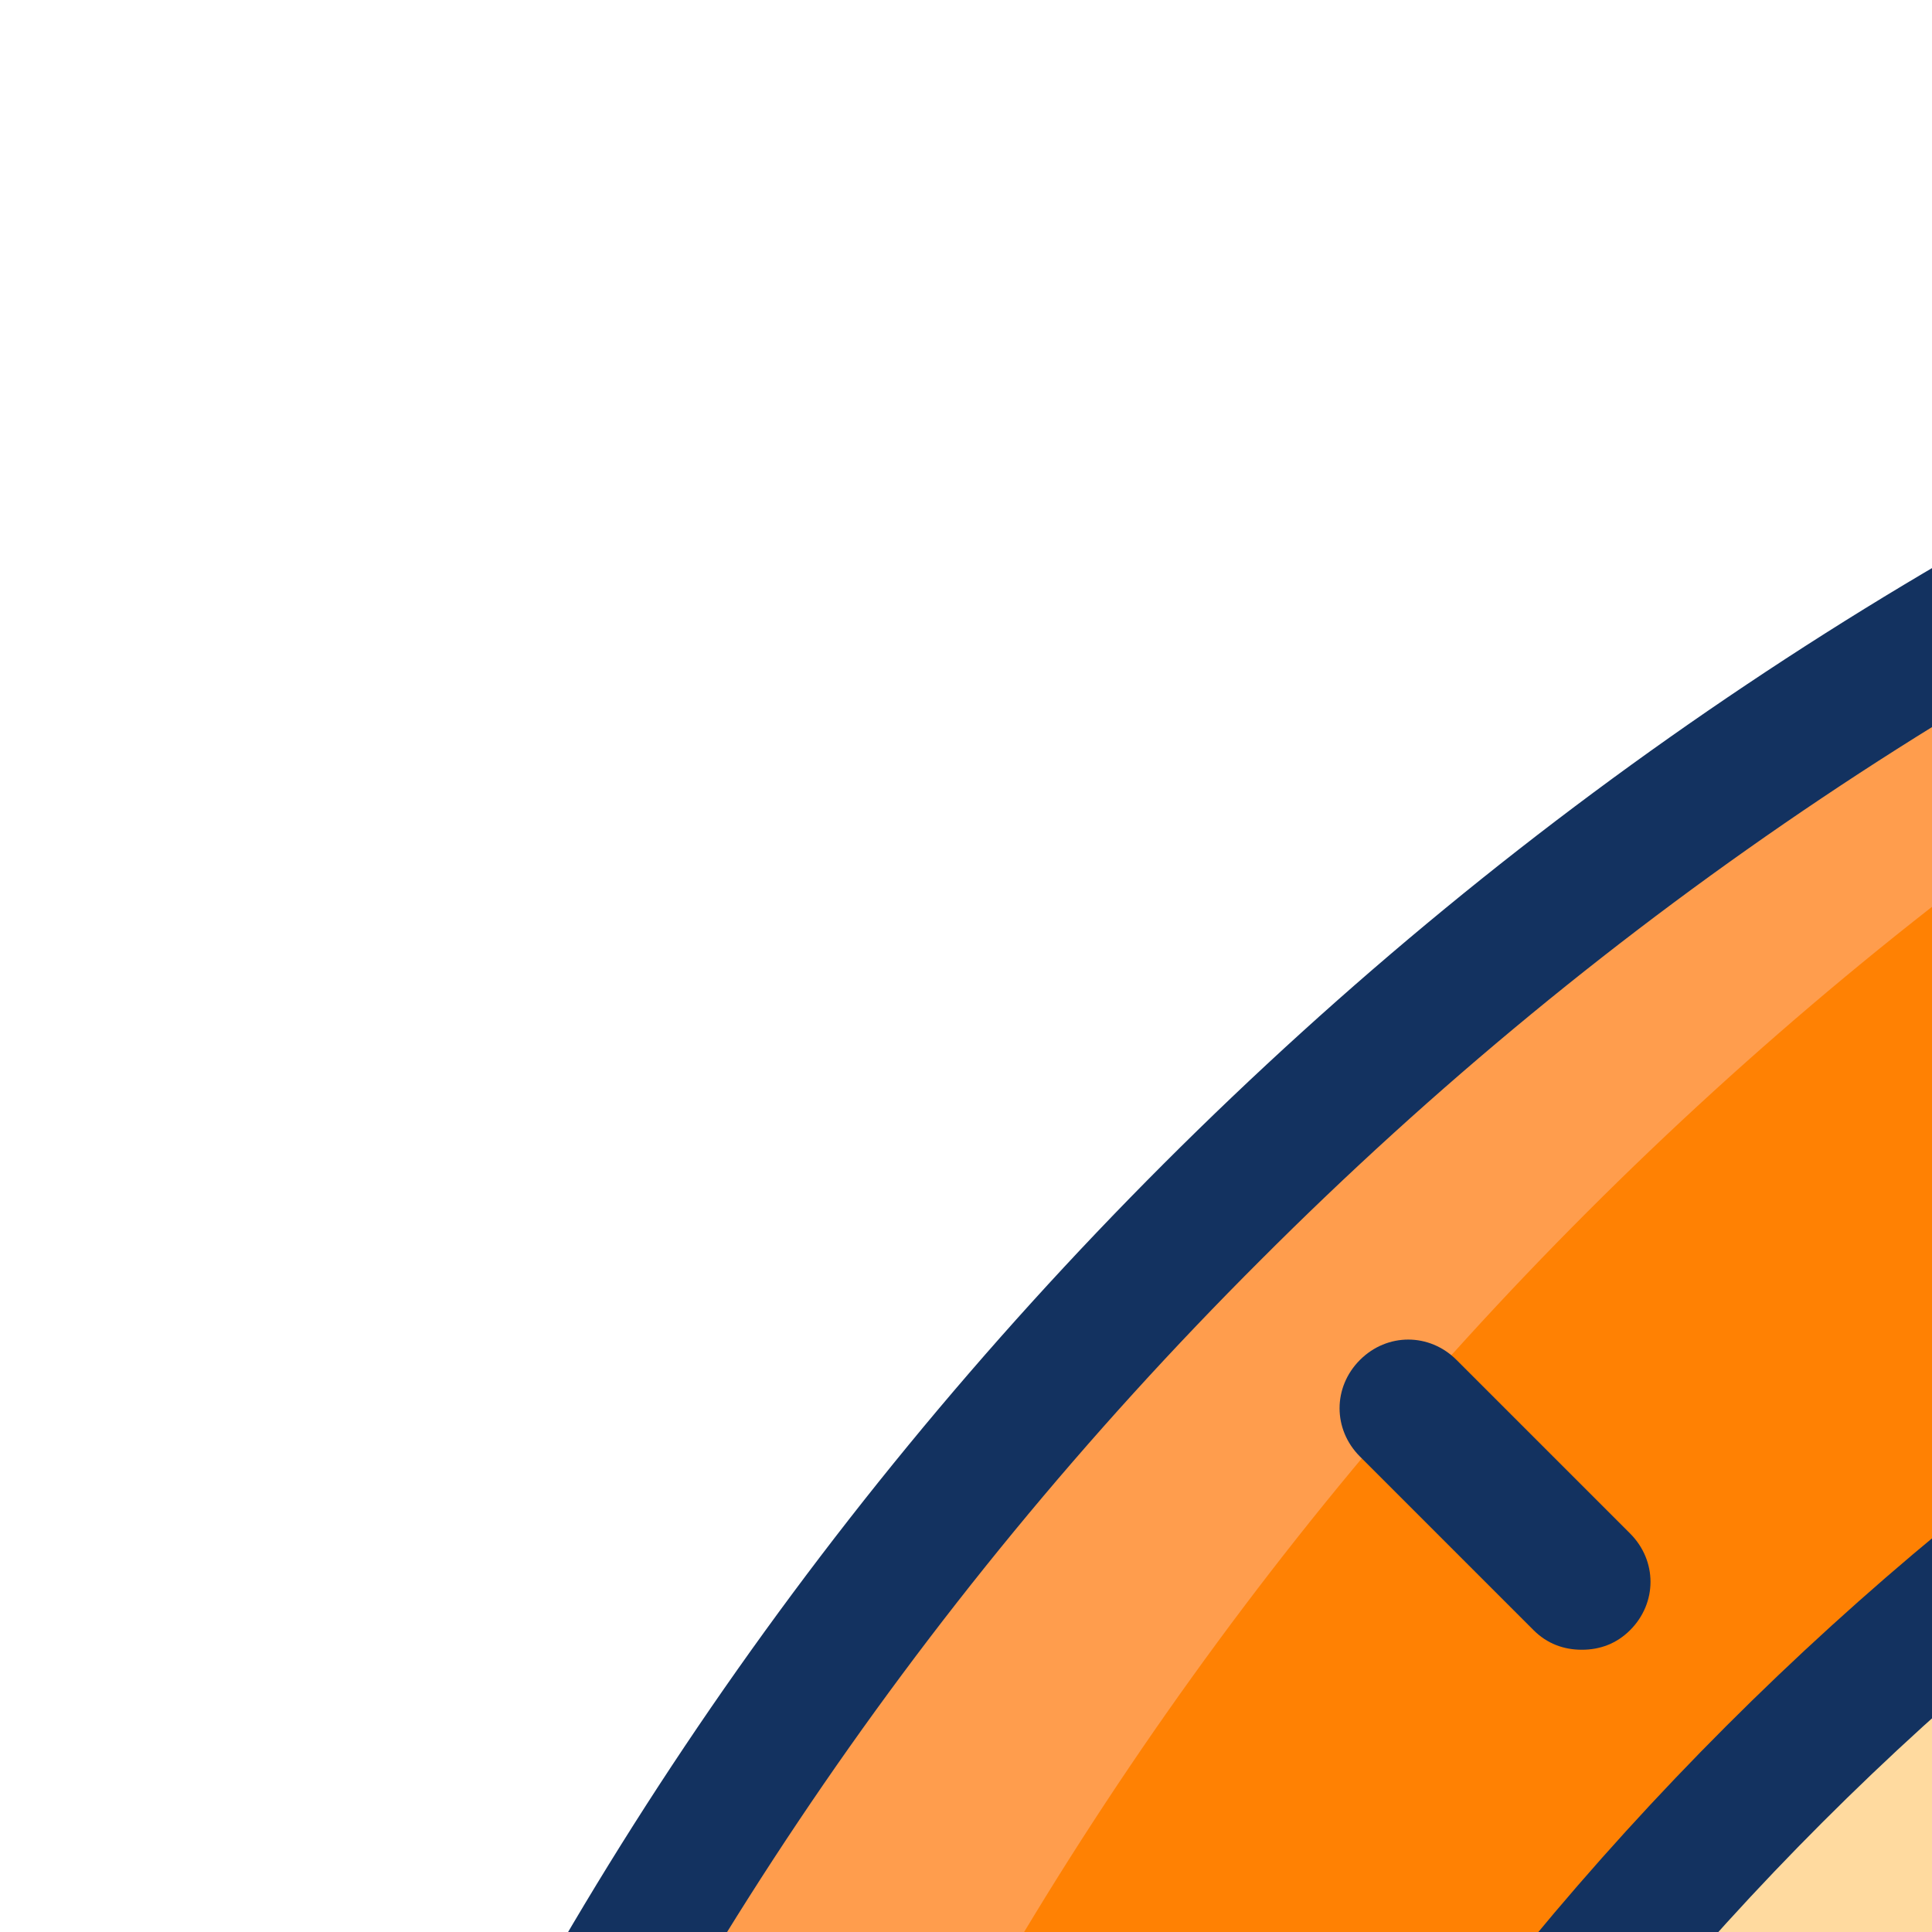 <svg viewBox="0 0 128 128" version="1.1" xml:space="preserve" xmlns="http://www.w3.org/2000/svg" xmlns:xlink="http://www.w3.org/1999/xlink">

<style type="text/css">
	.st0{display:none;}
	.st1{display:inline;}
	.st2{fill:none;stroke:#B3B3B3;stroke-miterlimit:10;}
	.st3{fill:none;stroke:#ED1C24;stroke-miterlimit:10;}
	.st4{fill:#F9C04A;}
	.st5{fill:#FFFFFF;stroke:#000000;stroke-width:10;stroke-linecap:round;stroke-linejoin:round;stroke-miterlimit:10;}
	.st6{fill:#DEF6FC;}
	.st7{fill:#FFDA9F;}
	.st8{fill:#FFFFFF;}
	.st9{fill:#FF5751;}
	.st10{fill:#FF908A;}
	.st11{fill:#133260;}
	.st12{fill:#7782BB;}
	.st13{fill:#96A5D6;}
	.st14{fill:#FF5741;}
	.st15{fill:#43527A;}
	.st16{fill:#5E7296;}
	.st17{fill:#83D689;}
	.st18{fill:#B5F4B8;}
	.st19{fill:#9BC5FF;}
	.st20{fill:#B8D8FF;}
	.st21{fill:#F24133;}
	.st22{fill:#589FFF;}
	.st23{fill:#7180BC;}
	.st24{fill:#93A3D8;}
	.st25{fill:#FF8103;}
	.st26{fill:#FF9D4D;}
	.st27{fill:#BC8D66;}
	.st28{fill:#CEA282;}
	.st29{fill:#FFDDA1;}
	.st30{fill:#FFF1DC;}
	.st31{fill:#7F6674;}
	.st32{fill:#937A89;}
	.st33{fill:#04398E;}
	.st34{fill:#A6D1FF;}
	.st35{fill:#EAA62D;}
	.st36{fill:#C5DFFF;}
	.st37{fill:#D6A47F;}
	.st38{fill:#99A4D6;}
</style>

<g class="st0" id="Layer_31">

<g class="st1">

<g>

<g>

<ellipse class="st2" cx="256" cy="256" rx="248.1" ry="248.3"/>

<path class="st2" d="M398.8,504.5H113.2c-18.8,0-34.1-15.3-34.1-34.1V41.6c0-18.8,15.3-34.1,34.1-34.1h285.5      c18.8,0,34.1,15.3,34.1,34.1v428.9C432.9,489.3,417.6,504.5,398.8,504.5z"/>

<path class="st2" d="M7.9,399.8V112.2c0-16.4,13.3-29.8,29.8-29.8h436.7c16.4,0,29.8,13.3,29.8,29.8v287.6      c0,16.4-13.3,29.8-29.8,29.8H37.6C21.2,429.6,7.9,416.2,7.9,399.8z"/>

<path class="st2" d="M440.4,469.9H71.6c-16.4,0-29.8-13.3-29.8-29.8V71.9c0-16.4,13.3-29.8,29.8-29.8h368.8      c16.4,0,29.8,13.3,29.8,29.8v368.2C470.2,456.5,456.8,469.9,440.4,469.9z"/>

</g>

<rect class="st3" height="497" transform="matrix(-1.836970e-16 1 -1 -1.836970e-16 512 5.684342e-14)" width="497" x="7.5" y="7.5"/>

</g>

</g>

</g>

<g id="Layer_32">

<g>

<g>

<g>

<g>

<circle class="st25" cx="256" cy="256" r="248.5"/>

<path class="st26" d="M32.4,256c0-133.1,104.6-241.7,236-248.2c-4.1-0.2-8.3-0.3-12.5-0.3C118.7,7.5,7.5,118.7,7.5,256       S118.7,504.5,256,504.5c4.2,0,8.3-0.1,12.5-0.3C137,497.7,32.4,389.1,32.4,256z"/>

<circle class="st4" cx="256" cy="256" r="195.9"/>

<path class="st7" d="M85,256c0-104,81.1-189.1,183.4-195.5c-4.1-0.3-8.3-0.4-12.5-0.4C147.8,60.1,60.1,147.8,60.1,256       S147.8,451.9,256,451.9c4.2,0,8.3-0.1,12.5-0.4C166.1,445.1,85,360,85,256z"/>

</g>

<g>

<path class="st11" d="M253.9,342.7c-35.5,0-54.8-20.4-54.8-29.1c0-3.6,3.4-7.8,6.4-7.8c5.9,0,11.2,23.2,48.4,23.5v-88       c-24.3-8.1-49.8-15.9-49.8-51.7c0-35.2,26.6-45.3,49.8-46.7v-8.7c0-2.5,2.5-5,5.9-5c2.8,0,5.6,2.5,5.6,5v8.4       c20.7,0.6,41.1,8.1,41.1,15.7c0,2.8-2.8,8.1-6.4,8.1c-4.2,0-13.1-9.2-34.7-10.3v74.3c22.9,8.1,46.1,19.6,46.1,58.1       c0,33.5-18.7,50.3-46.1,53.7v11.2c0,2.5-2.8,5-5.6,5c-3.4,0-5.9-2.5-5.9-5V342.7z M254.5,226.4V156c-19,1.4-36.9,8.9-36.9,32.1       C217.6,212.5,234.9,219.7,254.5,226.4z M265.1,245.4v83c21.2-3.1,32.7-16.2,32.7-38.9C297.8,262.8,282.7,252.7,265.1,245.4z"/>

</g>

</g>

<g>

<g>

<g>

<g>

<path class="st11" d="M407.2,109.3c-1.2,0-2.3-0.4-3.2-1.3c-1.8-1.8-1.8-4.6,0-6.4l11.5-11.5c1.8-1.8,4.6-1.8,6.4,0         c1.8,1.8,1.8,4.6,0,6.4L410.4,108C409.5,108.9,408.3,109.3,407.2,109.3z"/>

</g>

<g>

<path class="st11" d="M93.3,423.2c-1.2,0-2.3-0.4-3.2-1.3c-1.8-1.8-1.8-4.6,0-6.4l11.5-11.5c1.8-1.8,4.6-1.8,6.4,0         c1.8,1.8,1.8,4.6,0,6.4l-11.5,11.5C95.6,422.8,94.4,423.2,93.3,423.2z"/>

</g>

</g>

<g>

<g>

<path class="st11" d="M418.7,423.2c-1.2,0-2.3-0.4-3.2-1.3L404,410.4c-1.8-1.8-1.8-4.6,0-6.4c1.8-1.8,4.6-1.8,6.4,0         l11.5,11.5c1.8,1.8,1.8,4.6,0,6.4C421,422.8,419.9,423.2,418.7,423.2z"/>

</g>

<g>

<path class="st11" d="M104.8,109.3c-1.2,0-2.3-0.4-3.2-1.3L90.1,96.5c-1.8-1.8-1.8-4.6,0-6.4c1.8-1.8,4.6-1.8,6.4,0         l11.5,11.5c1.8,1.8,1.8,4.6,0,6.4C107.1,108.9,106,109.3,104.8,109.3z"/>

</g>

</g>

</g>

<g>

<g>

<g>

<path class="st11" d="M486.1,260.5h-16.3c-2.5,0-4.5-2-4.5-4.5s2-4.5,4.5-4.5h16.3c2.5,0,4.5,2,4.5,4.5         S488.6,260.5,486.1,260.5z"/>

</g>

<g>

<path class="st11" d="M42.2,260.5H25.9c-2.5,0-4.5-2-4.5-4.5s2-4.5,4.5-4.5h16.3c2.5,0,4.5,2,4.5,4.5S44.7,260.5,42.2,260.5z         "/>

</g>

</g>

<g>

<g>

<path class="st11" d="M256,490.6c-2.5,0-4.5-2-4.5-4.5v-16.3c0-2.5,2-4.5,4.5-4.5s4.5,2,4.5,4.5v16.3         C260.5,488.6,258.5,490.6,256,490.6z"/>

</g>

<g>

<path class="st11" d="M256,46.7c-2.5,0-4.5-2-4.5-4.5V25.9c0-2.5,2-4.5,4.5-4.5s4.5,2,4.5,4.5v16.3         C260.5,44.7,258.5,46.7,256,46.7z"/>

</g>

</g>

</g>

</g>

</g>

<g>

<g>

<path class="st11" d="M256,509c-67.6,0-131.1-26.3-178.9-74.1C29.3,387.1,3,323.6,3,256S29.3,124.9,77.1,77.1      C124.9,29.3,188.4,3,256,3s131.1,26.3,178.9,74.1C482.7,124.9,509,188.4,509,256s-26.3,131.1-74.1,178.9      C387.1,482.7,323.6,509,256,509z M256,12c-65.2,0-126.5,25.4-172.5,71.5C37.4,129.5,12,190.8,12,256s25.4,126.5,71.5,172.5      C129.5,474.6,190.8,500,256,500s126.5-25.4,172.5-71.5C474.6,382.5,500,321.2,500,256s-25.4-126.5-71.5-172.5      C382.5,37.4,321.2,12,256,12z"/>

</g>

<g>

<path class="st11" d="M256,456.4c-110.5,0-200.4-89.9-200.4-200.4S145.5,55.6,256,55.6S456.4,145.5,456.4,256      S366.5,456.4,256,456.4z M256,64.6C150.5,64.6,64.6,150.5,64.6,256S150.5,447.4,256,447.4S447.4,361.5,447.4,256      S361.5,64.6,256,64.6z"/>

</g>

</g>

</g>

</g>

</svg>
